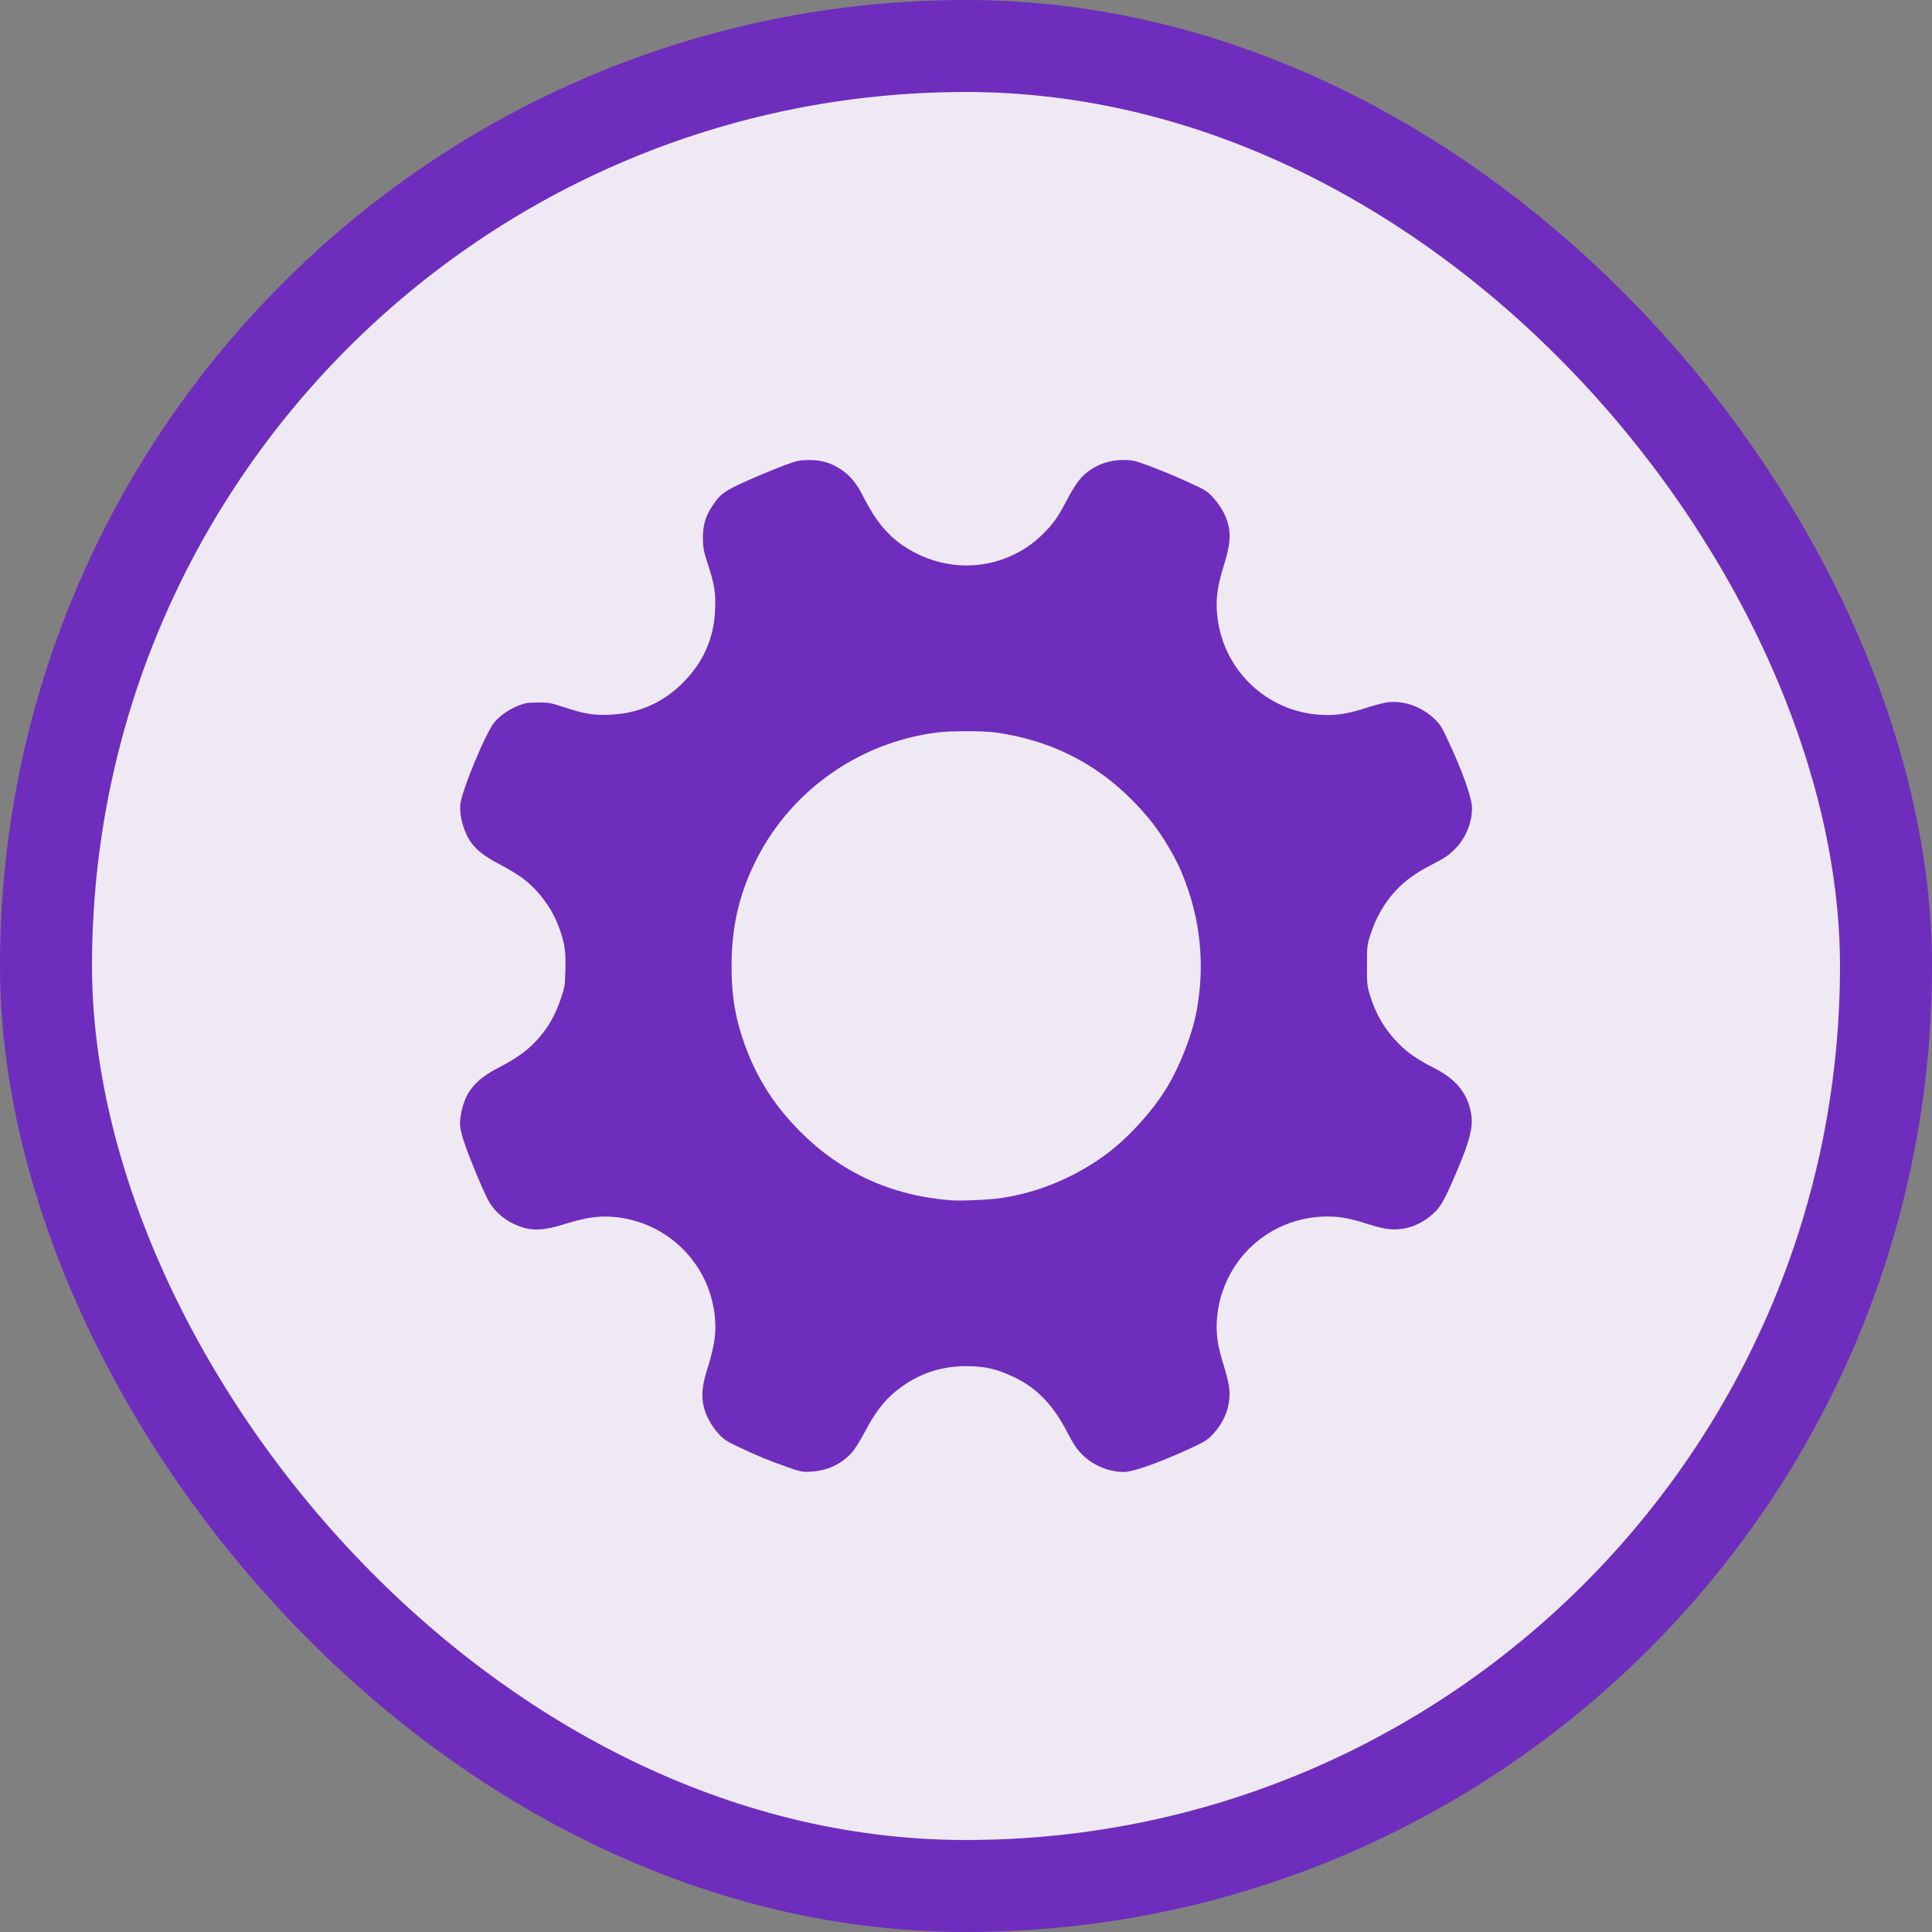 <svg width="42" height="42" viewBox="0 0 42 42" fill="none" xmlns="http://www.w3.org/2000/svg">
<rect x="0" y="0" width="42" height="42" fill="#808080" stroke="none"/>
<rect x="1" y="1" width="40" height="40" rx="20" fill="#EFE9F4"/>
<path fill-rule="evenodd" clip-rule="evenodd" d="M17.091 31.884C16.705 31.748 16.457 31.646 16.043 31.45C15.793 31.332 15.738 31.295 15.614 31.161C15.453 30.986 15.326 30.741 15.287 30.527C15.245 30.305 15.272 30.084 15.383 29.737C15.497 29.377 15.552 29.092 15.552 28.861C15.552 27.63 14.629 26.598 13.404 26.461C13.052 26.422 12.763 26.459 12.308 26.601C11.762 26.772 11.511 26.771 11.149 26.598C10.923 26.49 10.712 26.289 10.609 26.084C10.466 25.8 10.234 25.243 10.115 24.901C9.987 24.53 9.976 24.431 10.033 24.162C10.126 23.722 10.349 23.461 10.855 23.201C11.249 22.999 11.51 22.804 11.722 22.556C11.936 22.304 12.069 22.066 12.186 21.727C12.277 21.461 12.281 21.433 12.291 21.088C12.303 20.682 12.277 20.506 12.154 20.165C12.004 19.752 11.713 19.357 11.366 19.095C11.26 19.015 11.03 18.876 10.855 18.786C10.467 18.586 10.266 18.407 10.144 18.149C10.044 17.938 9.99 17.681 10.006 17.496C10.034 17.189 10.567 15.907 10.757 15.69C10.884 15.544 11.087 15.408 11.29 15.331C11.419 15.283 11.49 15.272 11.698 15.272C11.933 15.271 11.971 15.278 12.284 15.381C12.713 15.522 12.915 15.554 13.272 15.537C13.887 15.509 14.415 15.275 14.848 14.84C15.29 14.396 15.519 13.88 15.545 13.268C15.562 12.893 15.535 12.719 15.394 12.282C15.295 11.977 15.283 11.914 15.281 11.711C15.278 11.423 15.331 11.236 15.48 11.007C15.656 10.737 15.754 10.667 16.276 10.436C16.53 10.324 16.878 10.18 17.049 10.117C17.338 10.01 17.376 10.002 17.587 10.001C17.855 10 18.054 10.057 18.274 10.199C18.477 10.331 18.62 10.504 18.774 10.808C19.093 11.434 19.413 11.776 19.922 12.031C20.586 12.365 21.351 12.38 22.007 12.072C22.274 11.947 22.473 11.807 22.688 11.593C22.901 11.381 23.01 11.225 23.201 10.856C23.277 10.708 23.39 10.525 23.45 10.45C23.683 10.161 24.034 9.999 24.423 10C24.624 10.001 24.661 10.009 24.997 10.133C25.195 10.207 25.553 10.355 25.793 10.464C26.205 10.651 26.237 10.671 26.371 10.814C26.448 10.897 26.55 11.041 26.597 11.134C26.774 11.488 26.775 11.749 26.603 12.298C26.461 12.753 26.424 13.042 26.463 13.395C26.526 13.954 26.768 14.459 27.162 14.85C27.61 15.295 28.216 15.544 28.853 15.544C29.13 15.544 29.357 15.501 29.741 15.376C29.906 15.322 30.108 15.272 30.19 15.264C30.531 15.232 30.897 15.363 31.167 15.612C31.291 15.726 31.334 15.79 31.439 16.011C31.78 16.729 32 17.339 32 17.566C32 17.897 31.861 18.228 31.623 18.464C31.492 18.594 31.402 18.655 31.145 18.787C30.792 18.968 30.572 19.124 30.364 19.339C30.105 19.607 29.9 19.963 29.782 20.35C29.721 20.547 29.716 20.593 29.716 20.994C29.716 21.395 29.721 21.44 29.782 21.637C29.908 22.049 30.113 22.396 30.403 22.685C30.614 22.896 30.815 23.034 31.186 23.223C31.637 23.451 31.887 23.749 31.973 24.163C32.037 24.467 31.969 24.761 31.671 25.461C31.416 26.061 31.322 26.232 31.171 26.371C30.898 26.624 30.569 26.747 30.228 26.723C30.108 26.715 29.938 26.675 29.714 26.603C29.3 26.47 29.055 26.432 28.721 26.45C28.131 26.481 27.568 26.731 27.151 27.149C26.634 27.666 26.373 28.424 26.468 29.134C26.483 29.25 26.545 29.503 26.606 29.697C26.681 29.936 26.719 30.106 26.727 30.228C26.747 30.571 26.625 30.899 26.374 31.171C26.264 31.291 26.199 31.335 25.979 31.439C25.289 31.765 24.641 32 24.434 32C24.101 31.999 23.757 31.855 23.525 31.619C23.4 31.492 23.335 31.395 23.194 31.122C22.899 30.552 22.548 30.184 22.078 29.954C21.684 29.761 21.42 29.699 20.993 29.699C20.409 29.699 19.881 29.896 19.428 30.283C19.192 30.486 19.003 30.74 18.799 31.131C18.705 31.311 18.584 31.504 18.518 31.577C18.297 31.826 17.987 31.972 17.635 31.992C17.439 32.003 17.42 32 17.091 31.884ZM21.75 26.047C22.579 25.925 23.368 25.596 24.061 25.082C24.531 24.733 25.066 24.144 25.369 23.639C25.658 23.159 25.913 22.504 26.011 21.988C26.179 21.112 26.117 20.193 25.836 19.364C25.7 18.962 25.602 18.748 25.395 18.398C25.169 18.015 24.934 17.716 24.593 17.375C23.79 16.572 22.816 16.091 21.657 15.925C21.392 15.886 20.654 15.886 20.364 15.924C18.633 16.15 17.137 17.229 16.392 18.79C16.062 19.478 15.908 20.163 15.904 20.958C15.9 21.567 15.964 22.016 16.128 22.527C16.384 23.326 16.788 23.989 17.384 24.588C18.28 25.49 19.372 25.991 20.664 26.093C20.883 26.11 21.491 26.084 21.75 26.047Z" fill="#6F2DBD"/>
<rect x="1" y="1" width="40" height="40" rx="20" stroke="#6F2DBD" stroke-width="2"/>
</svg>
